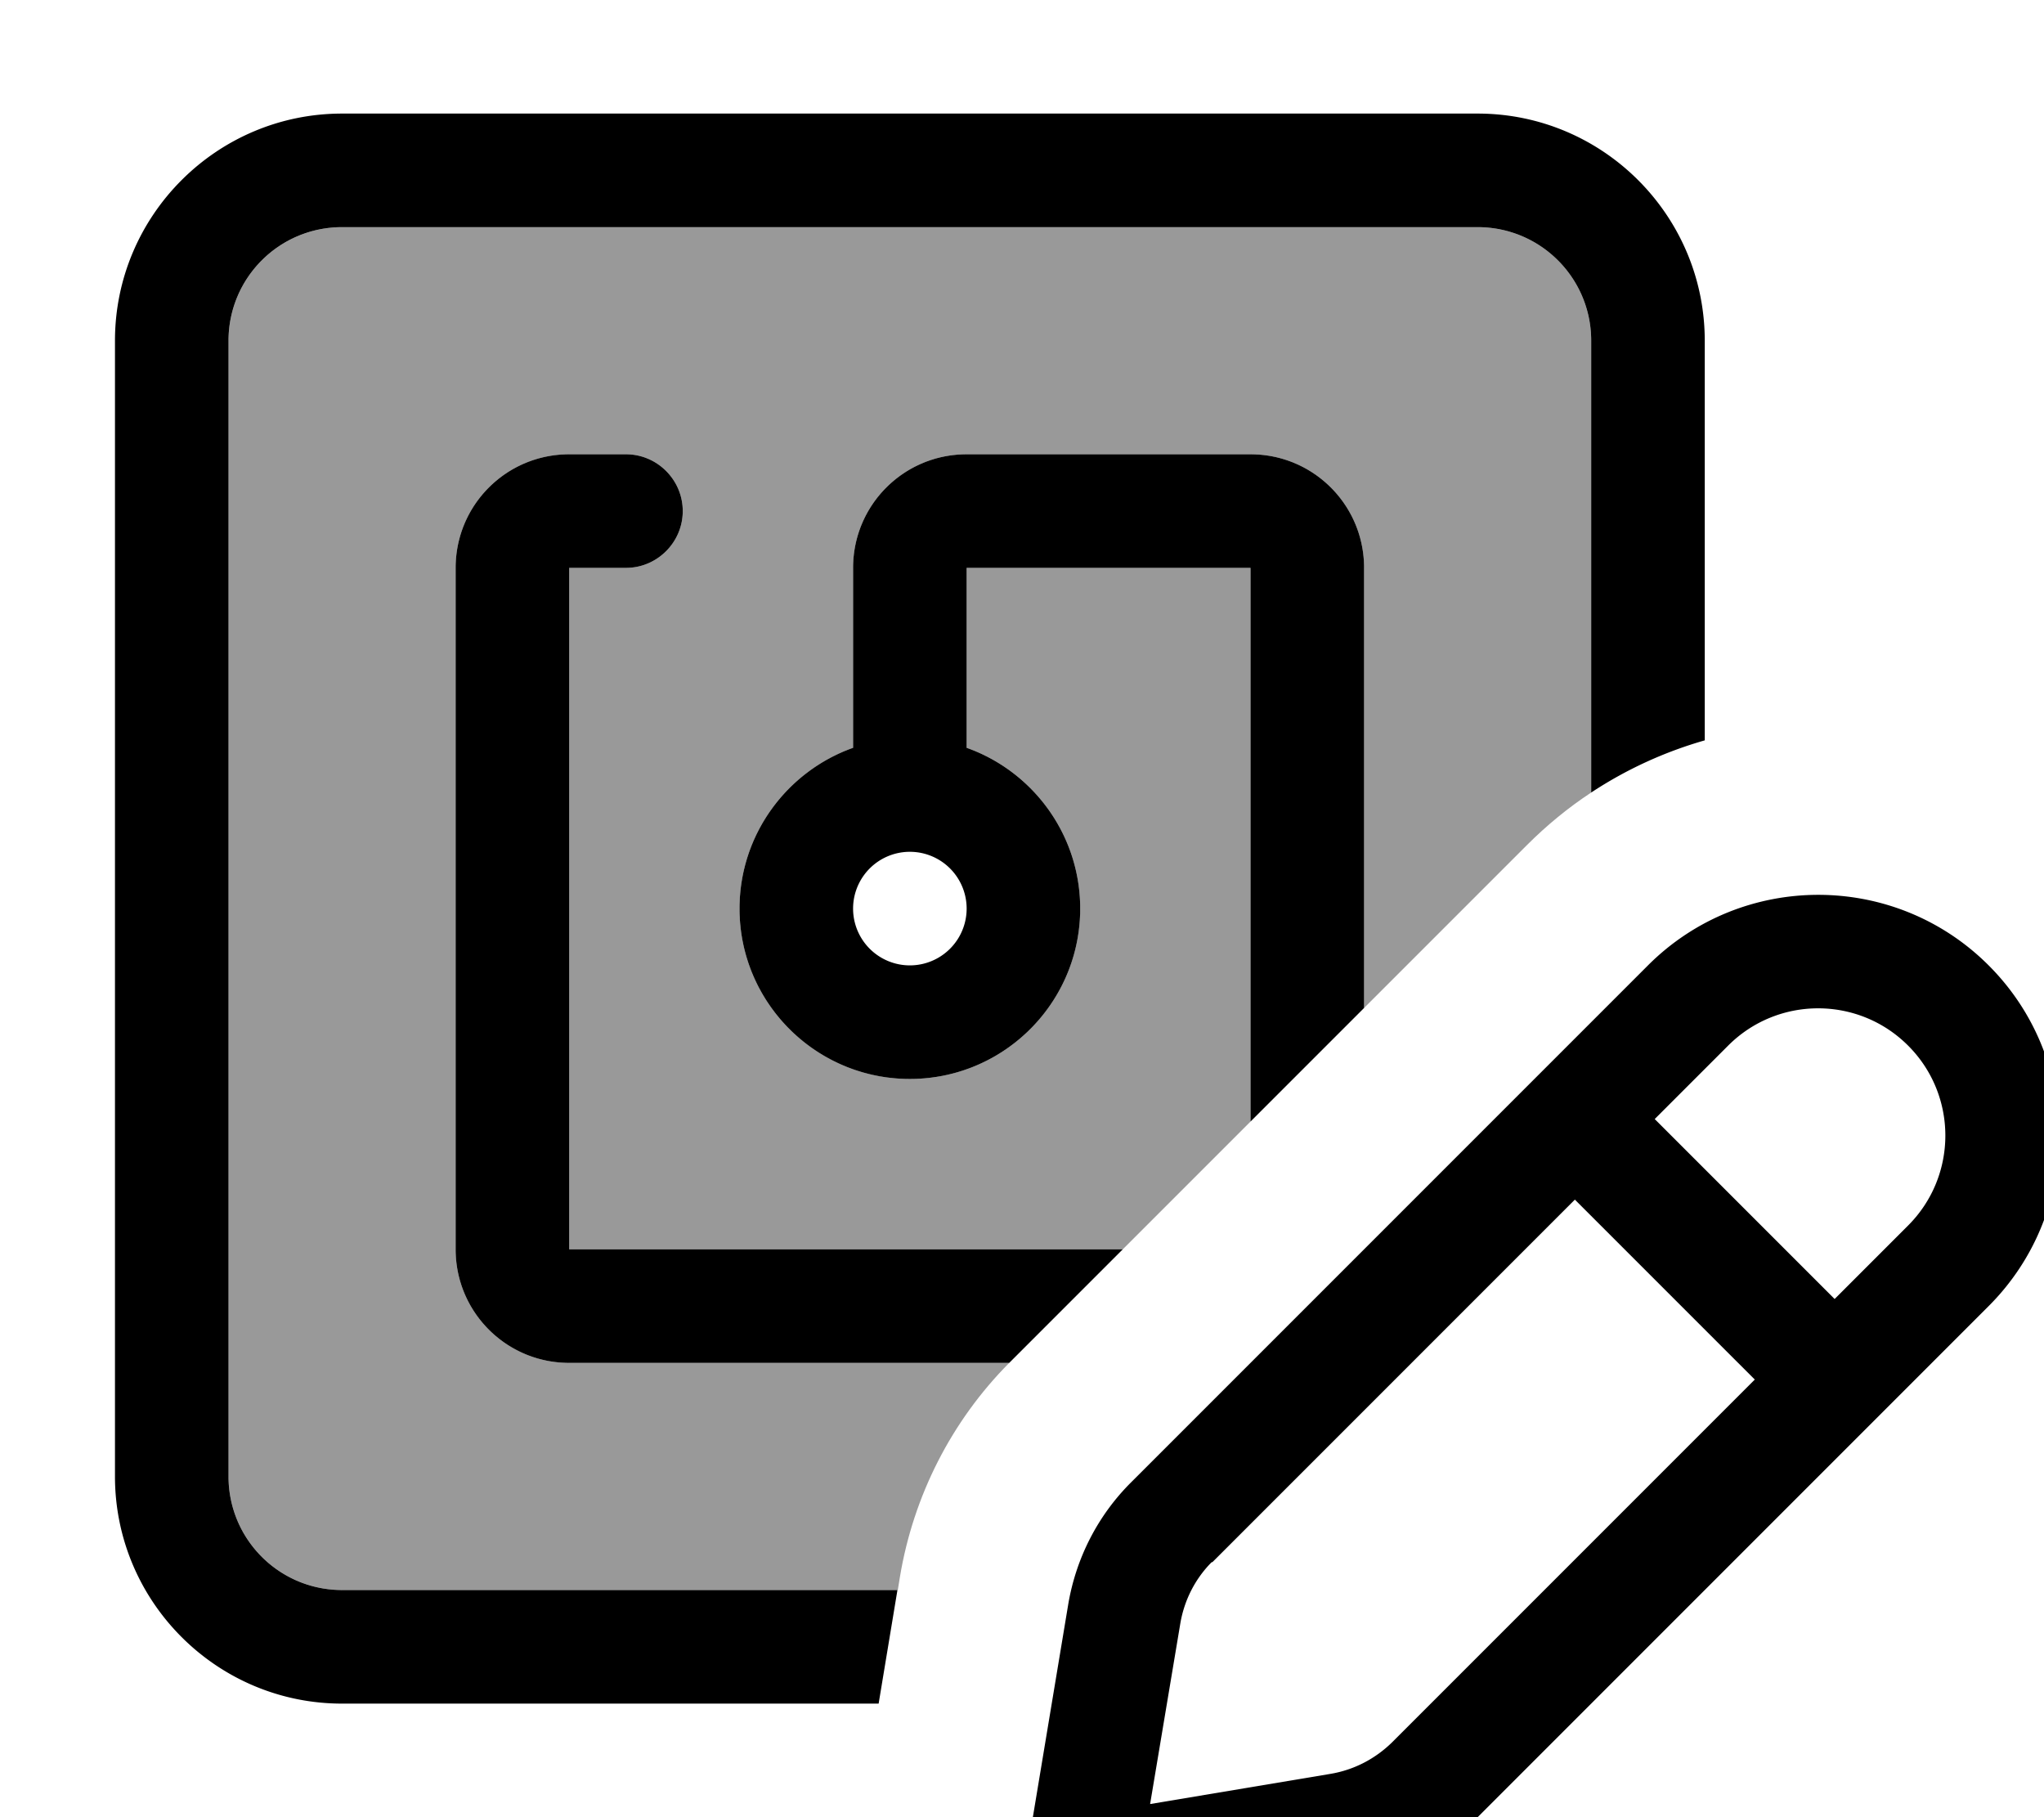 <svg xmlns="http://www.w3.org/2000/svg" viewBox="0 0 576 512"><!--! Font Awesome Pro 7.0.0 by @fontawesome - https://fontawesome.com License - https://fontawesome.com/license (Commercial License) Copyright 2025 Fonticons, Inc. --><path opacity=".4" fill="currentColor" d="M64.4 96c0-17.7 14.3-32 32-32l320 0c17.7 0 32 14.3 32 32l0 127.3c-6.4 4.2-12.5 9.2-18.1 14.8-15.3 15.3-30.6 30.6-45.9 45.9l0-124c0-17.7-14.3-32-32-32l-80 0c-17.7 0-32 14.3-32 32l0 50.7c-18.6 6.6-32 24.4-32 45.3 0 26.5 21.5 48 48 48s48-21.5 48-48c0-20.9-13.4-38.7-32-45.3l0-50.7 80 0 0 156c-12 12-24 24-36 36l-156 0 0-192 16 0c8.8 0 16-7.2 16-16s-7.2-16-16-16l-16 0c-17.7 0-32 14.3-32 32l0 192c0 17.7 14.3 32 32 32l124 0c-16.3 16.4-27 37.5-30.8 60.3-.2 1.2-.4 2.4-.6 3.7L96.4 448c-17.7 0-32-14.3-32-32l0-320z"/><path fill="currentColor" d="M416.4 64l-320 0c-17.7 0-32 14.3-32 32l0 320c0 17.7 14.3 32 32 32l156.5 0-5.3 32-151.2 0c-35.3 0-64-28.7-64-64l0-320c0-35.3 28.7-64 64-64l320 0c35.3 0 64 28.7 64 64l0 112.6c-11.2 3.2-22 8.1-32 14.7l0-127.3c0-17.7-14.3-32-32-32zm-32 96l0 124-32 32 0-156-80 0 0 50.7c18.6 6.6 32 24.4 32 45.3 0 26.5-21.5 48-48 48s-48-21.5-48-48c0-20.9 13.4-38.7 32-45.3l0-50.7c0-17.7 14.3-32 32-32l80 0c17.7 0 32 14.3 32 32zM284.8 383.6l-.4 .4-124 0c-17.7 0-32-14.3-32-32l0-192c0-17.7 14.3-32 32-32l16 0c8.8 0 16 7.2 16 16s-7.2 16-16 16l-16 0 0 192 156 0-31.6 31.6zM256.4 240a16 16 0 1 0 0 32 16 16 0 1 0 0-32zm85.1 200.1c-4.7 4.7-7.8 10.8-8.9 17.4l-8.5 50.8 50.8-8.5c6.6-1.1 12.6-4.2 17.4-8.9l102.2-102.2-50.7-50.7-102.2 102.2zM466.3 315.3l50.7 50.7 20.7-20.7c14-14 14-36.7 0-50.7s-36.7-14-50.7 0l-20.7 20.7zM301 452.2c2.2-13.2 8.4-25.3 17.9-34.7L464.4 272c26.5-26.5 69.5-26.5 96 0s26.5 69.5 0 96L414.9 513.5c-9.4 9.4-21.6 15.7-34.7 17.9l-74.6 12.4c-9.8 1.6-18.6-7.2-17-17L301 452.2z"/></svg>